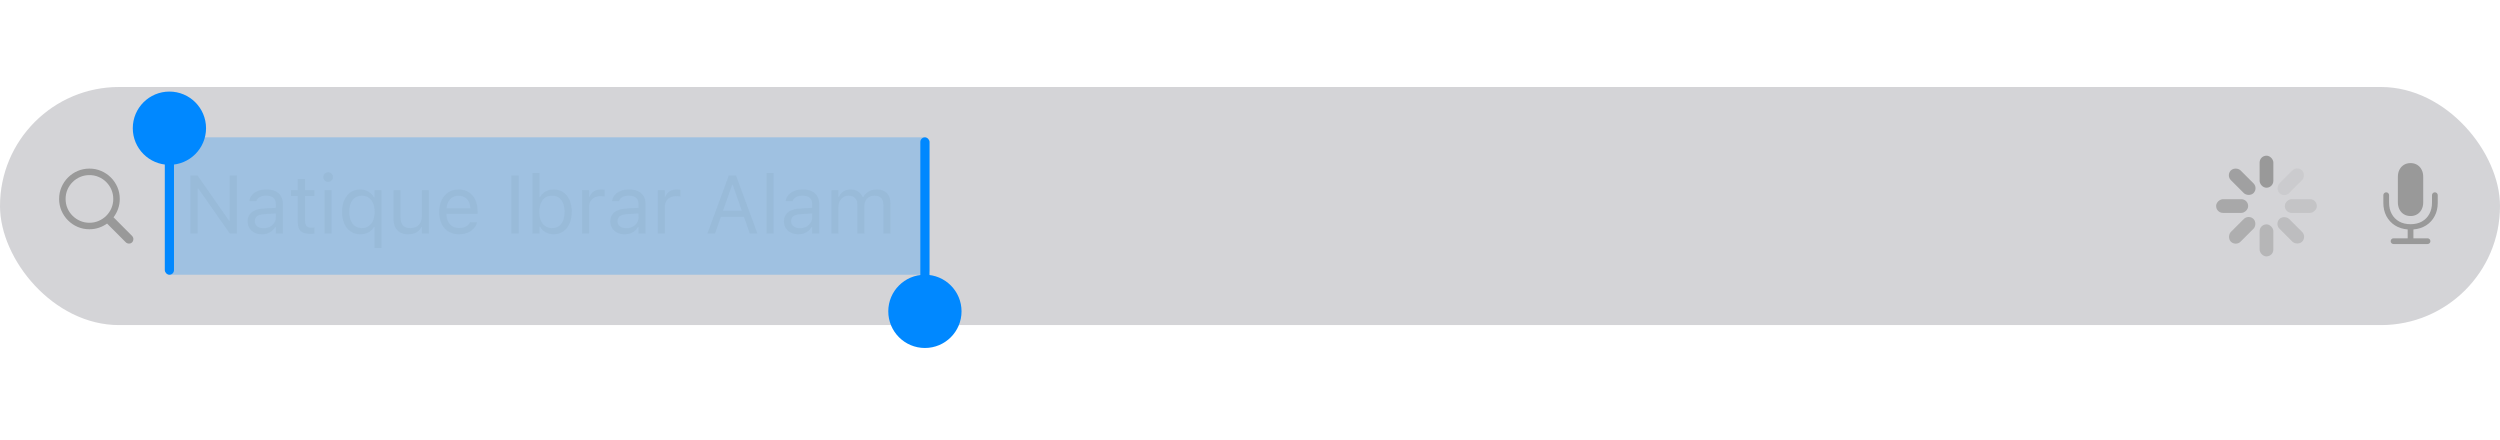 <svg width="546" height="96" viewBox="0 0 546 96" fill="none" xmlns="http://www.w3.org/2000/svg">
<g style="mix-blend-mode:plus-lighter">
<rect y="19" width="546" height="52" rx="26" fill="#787880" fill-opacity="0.32"/>
<g style="mix-blend-mode:plus-darker">
<path d="M12.909 43.446C12.909 42.533 13.081 41.678 13.424 40.881C13.767 40.079 14.243 39.373 14.852 38.765C15.46 38.156 16.163 37.68 16.96 37.337C17.762 36.994 18.62 36.822 19.533 36.822C20.446 36.822 21.301 36.994 22.098 37.337C22.901 37.68 23.606 38.156 24.215 38.765C24.824 39.373 25.299 40.079 25.643 40.881C25.986 41.678 26.157 42.533 26.157 43.446C26.157 44.204 26.035 44.924 25.792 45.605C25.554 46.285 25.222 46.902 24.796 47.456L28.855 51.54C28.944 51.628 29.01 51.73 29.054 51.847C29.104 51.963 29.129 52.087 29.129 52.22C29.129 52.403 29.087 52.569 29.004 52.718C28.927 52.868 28.816 52.984 28.672 53.067C28.529 53.155 28.363 53.2 28.174 53.2C28.041 53.2 27.914 53.175 27.793 53.125C27.676 53.081 27.568 53.012 27.469 52.917L23.385 48.825C22.842 49.213 22.245 49.517 21.592 49.738C20.939 49.96 20.253 50.07 19.533 50.07C18.62 50.07 17.762 49.899 16.96 49.556C16.163 49.213 15.46 48.737 14.852 48.128C14.243 47.519 13.767 46.816 13.424 46.02C13.081 45.217 12.909 44.359 12.909 43.446ZM14.329 43.446C14.329 44.166 14.461 44.841 14.727 45.472C14.998 46.097 15.372 46.648 15.848 47.123C16.329 47.599 16.883 47.973 17.508 48.244C18.139 48.515 18.814 48.651 19.533 48.651C20.253 48.651 20.925 48.515 21.55 48.244C22.181 47.973 22.735 47.599 23.21 47.123C23.686 46.648 24.06 46.097 24.331 45.472C24.602 44.841 24.738 44.166 24.738 43.446C24.738 42.727 24.602 42.054 24.331 41.429C24.06 40.798 23.686 40.245 23.21 39.769C22.735 39.288 22.181 38.914 21.55 38.648C20.925 38.377 20.253 38.242 19.533 38.242C18.814 38.242 18.139 38.377 17.508 38.648C16.883 38.914 16.329 39.288 15.848 39.769C15.372 40.245 14.998 40.798 14.727 41.429C14.461 42.054 14.329 42.727 14.329 43.446Z" fill="#999999"/>
</g>
<path style="mix-blend-mode:plus-darker" d="M41.6 51V38.317H43.138L50.45 48.812L49.36 48.196H50.16V38.317H51.725V51H50.187L42.874 40.541L43.964 41.156H43.164V51H41.6ZM57.234 51.167C56.637 51.167 56.098 51.053 55.617 50.824C55.143 50.596 54.768 50.27 54.492 49.849C54.217 49.427 54.079 48.929 54.079 48.355V48.337C54.079 47.78 54.214 47.303 54.483 46.904C54.753 46.5 55.143 46.184 55.652 45.955C56.168 45.727 56.792 45.592 57.525 45.551L61.005 45.34V46.562L57.709 46.773C56.994 46.813 56.47 46.963 56.136 47.221C55.808 47.478 55.644 47.839 55.644 48.302V48.319C55.644 48.8 55.822 49.175 56.18 49.444C56.543 49.708 57 49.84 57.551 49.84C58.072 49.84 58.535 49.737 58.94 49.532C59.344 49.321 59.66 49.037 59.889 48.68C60.123 48.322 60.24 47.918 60.24 47.467V44.531C60.24 43.945 60.062 43.5 59.704 43.195C59.353 42.885 58.822 42.73 58.113 42.73C57.545 42.73 57.079 42.832 56.716 43.037C56.353 43.236 56.109 43.523 55.986 43.898L55.978 43.925H54.457L54.466 43.872C54.542 43.374 54.744 42.938 55.072 42.562C55.406 42.188 55.837 41.898 56.364 41.692C56.892 41.481 57.492 41.376 58.166 41.376C58.94 41.376 59.593 41.502 60.126 41.754C60.659 42.006 61.066 42.366 61.348 42.835C61.629 43.304 61.77 43.866 61.77 44.523V51H60.24V49.602H60.1C59.901 49.937 59.657 50.221 59.37 50.455C59.089 50.69 58.77 50.868 58.412 50.991C58.055 51.108 57.662 51.167 57.234 51.167ZM67.798 51.079C66.831 51.079 66.128 50.883 65.689 50.49C65.255 50.092 65.038 49.444 65.038 48.548V42.809H63.553V41.543H65.038V39.091H66.62V41.543H68.677V42.809H66.62V48.179C66.62 48.73 66.726 49.125 66.937 49.365C67.148 49.605 67.496 49.726 67.983 49.726C68.117 49.726 68.232 49.723 68.325 49.717C68.425 49.711 68.542 49.702 68.677 49.69V50.991C68.536 51.015 68.393 51.035 68.246 51.053C68.1 51.07 67.95 51.079 67.798 51.079ZM70.891 51V41.543H72.42V51H70.891ZM71.664 39.724C71.377 39.724 71.131 39.621 70.926 39.416C70.721 39.205 70.618 38.959 70.618 38.678C70.618 38.385 70.721 38.136 70.926 37.931C71.131 37.726 71.377 37.623 71.664 37.623C71.957 37.623 72.206 37.726 72.411 37.931C72.616 38.136 72.719 38.385 72.719 38.678C72.719 38.959 72.616 39.205 72.411 39.416C72.206 39.621 71.957 39.724 71.664 39.724ZM81.788 54.164V49.576H81.648C81.478 49.91 81.246 50.197 80.953 50.438C80.66 50.672 80.321 50.853 79.934 50.982C79.553 51.105 79.137 51.167 78.686 51.167C77.889 51.167 77.192 50.965 76.594 50.56C75.996 50.156 75.534 49.588 75.205 48.855C74.877 48.123 74.713 47.265 74.713 46.28V46.263C74.713 45.273 74.877 44.414 75.205 43.688C75.534 42.955 75.996 42.387 76.594 41.982C77.192 41.578 77.892 41.376 78.695 41.376C79.122 41.376 79.524 41.446 79.899 41.587C80.274 41.727 80.614 41.93 80.918 42.193C81.229 42.451 81.484 42.762 81.683 43.125H81.788V41.543H83.318V54.164H81.788ZM79.046 49.813C79.615 49.813 80.104 49.67 80.514 49.383C80.93 49.09 81.252 48.68 81.481 48.152C81.709 47.619 81.824 46.995 81.824 46.28V46.263C81.824 45.536 81.709 44.909 81.481 44.382C81.252 43.855 80.93 43.447 80.514 43.16C80.104 42.873 79.612 42.73 79.037 42.73C78.469 42.73 77.977 42.873 77.561 43.16C77.145 43.441 76.826 43.846 76.603 44.373C76.386 44.895 76.278 45.524 76.278 46.263V46.28C76.278 47.007 76.389 47.637 76.612 48.17C76.834 48.697 77.151 49.105 77.561 49.392C77.977 49.673 78.472 49.813 79.046 49.813ZM89.197 51.167C88.482 51.167 87.881 51.032 87.395 50.763C86.909 50.487 86.542 50.089 86.296 49.567C86.056 49.04 85.936 48.407 85.936 47.669V41.543H87.465V47.3C87.465 48.144 87.629 48.773 87.957 49.19C88.291 49.605 88.836 49.813 89.592 49.813C90.002 49.813 90.366 49.752 90.682 49.629C91.004 49.506 91.274 49.33 91.491 49.102C91.707 48.867 91.869 48.586 91.974 48.258C92.085 47.924 92.141 47.552 92.141 47.142V41.543H93.67V51H92.141V49.594H92.009C91.851 49.922 91.64 50.206 91.376 50.446C91.113 50.681 90.799 50.859 90.436 50.982C90.073 51.105 89.66 51.167 89.197 51.167ZM100.261 51.167C99.359 51.167 98.585 50.968 97.941 50.569C97.296 50.171 96.798 49.608 96.447 48.882C96.101 48.155 95.928 47.297 95.928 46.307V46.298C95.928 45.319 96.101 44.461 96.447 43.723C96.798 42.984 97.29 42.41 97.923 42C98.562 41.584 99.309 41.376 100.165 41.376C101.026 41.376 101.764 41.575 102.379 41.974C103 42.366 103.475 42.92 103.803 43.635C104.137 44.344 104.304 45.17 104.304 46.113V46.711H96.719V45.489H103.522L102.766 46.605V45.999C102.766 45.255 102.655 44.643 102.432 44.162C102.209 43.682 101.902 43.324 101.509 43.09C101.117 42.855 100.666 42.738 100.156 42.738C99.646 42.738 99.192 42.861 98.793 43.107C98.395 43.353 98.079 43.72 97.844 44.206C97.61 44.692 97.493 45.29 97.493 45.999V46.605C97.493 47.279 97.607 47.853 97.835 48.328C98.064 48.803 98.386 49.169 98.802 49.427C99.224 49.679 99.722 49.805 100.296 49.805C100.724 49.805 101.096 49.746 101.413 49.629C101.729 49.512 101.99 49.362 102.195 49.181C102.4 48.999 102.543 48.812 102.625 48.618L102.661 48.539H104.19L104.172 48.609C104.09 48.938 103.944 49.254 103.733 49.559C103.528 49.857 103.258 50.13 102.924 50.376C102.596 50.616 102.209 50.81 101.764 50.956C101.319 51.097 100.818 51.167 100.261 51.167ZM111.694 51V38.317H113.276V51H111.694ZM120.904 51.167C120.465 51.167 120.057 51.1 119.682 50.965C119.307 50.83 118.973 50.64 118.68 50.394C118.387 50.142 118.144 49.84 117.951 49.488H117.819V51H116.29V37.79H117.819V43.037H117.951C118.127 42.697 118.361 42.404 118.654 42.158C118.953 41.912 119.293 41.722 119.674 41.587C120.06 41.446 120.47 41.376 120.904 41.376C121.707 41.376 122.404 41.578 122.996 41.982C123.593 42.381 124.053 42.946 124.376 43.679C124.704 44.411 124.868 45.273 124.868 46.263V46.28C124.868 47.265 124.704 48.123 124.376 48.855C124.053 49.588 123.593 50.156 122.996 50.56C122.404 50.965 121.707 51.167 120.904 51.167ZM120.552 49.813C121.133 49.813 121.628 49.673 122.038 49.392C122.448 49.105 122.761 48.697 122.978 48.17C123.195 47.643 123.303 47.013 123.303 46.28V46.263C123.303 45.524 123.195 44.895 122.978 44.373C122.761 43.846 122.448 43.441 122.038 43.16C121.628 42.873 121.133 42.73 120.552 42.73C119.984 42.73 119.492 42.873 119.076 43.16C118.66 43.447 118.341 43.855 118.118 44.382C117.895 44.903 117.784 45.53 117.784 46.263V46.28C117.784 47.001 117.895 47.628 118.118 48.161C118.341 48.688 118.66 49.096 119.076 49.383C119.492 49.67 119.984 49.813 120.552 49.813ZM127.126 51V41.543H128.655V42.949H128.787C128.969 42.451 129.273 42.065 129.701 41.789C130.135 41.514 130.668 41.376 131.301 41.376C131.447 41.376 131.591 41.385 131.731 41.402C131.878 41.414 131.986 41.426 132.056 41.438V42.923C131.904 42.894 131.752 42.873 131.599 42.861C131.453 42.844 131.295 42.835 131.125 42.835C130.644 42.835 130.217 42.932 129.842 43.125C129.472 43.312 129.182 43.579 128.971 43.925C128.761 44.27 128.655 44.675 128.655 45.138V51H127.126ZM136.45 51.167C135.852 51.167 135.313 51.053 134.833 50.824C134.358 50.596 133.983 50.27 133.708 49.849C133.433 49.427 133.295 48.929 133.295 48.355V48.337C133.295 47.78 133.43 47.303 133.699 46.904C133.969 46.5 134.358 46.184 134.868 45.955C135.384 45.727 136.008 45.592 136.74 45.551L140.221 45.34V46.562L136.925 46.773C136.21 46.813 135.685 46.963 135.351 47.221C135.023 47.478 134.859 47.839 134.859 48.302V48.319C134.859 48.8 135.038 49.175 135.395 49.444C135.759 49.708 136.216 49.84 136.766 49.84C137.288 49.84 137.751 49.737 138.155 49.532C138.559 49.321 138.876 49.037 139.104 48.68C139.339 48.322 139.456 47.918 139.456 47.467V44.531C139.456 43.945 139.277 43.5 138.92 43.195C138.568 42.885 138.038 42.73 137.329 42.73C136.761 42.73 136.295 42.832 135.932 43.037C135.568 43.236 135.325 43.523 135.202 43.898L135.193 43.925H133.673L133.682 43.872C133.758 43.374 133.96 42.938 134.288 42.562C134.622 42.188 135.053 41.898 135.58 41.692C136.107 41.481 136.708 41.376 137.382 41.376C138.155 41.376 138.808 41.502 139.342 41.754C139.875 42.006 140.282 42.366 140.563 42.835C140.845 43.304 140.985 43.866 140.985 44.523V51H139.456V49.602H139.315C139.116 49.937 138.873 50.221 138.586 50.455C138.305 50.69 137.985 50.868 137.628 50.991C137.27 51.108 136.878 51.167 136.45 51.167ZM143.665 51V41.543H145.194V42.949H145.326C145.508 42.451 145.812 42.065 146.24 41.789C146.674 41.514 147.207 41.376 147.84 41.376C147.986 41.376 148.13 41.385 148.27 41.402C148.417 41.414 148.525 41.426 148.596 41.438V42.923C148.443 42.894 148.291 42.873 148.139 42.861C147.992 42.844 147.834 42.835 147.664 42.835C147.184 42.835 146.756 42.932 146.381 43.125C146.012 43.312 145.722 43.579 145.511 43.925C145.3 44.27 145.194 44.675 145.194 45.138V51H143.665ZM154.5 51L159.176 38.317H160.389V40.356H159.897L156.161 51H154.5ZM156.618 47.37L157.11 46.025H162.841L163.333 47.37H156.618ZM163.755 51L160.028 40.356V38.317H160.74L165.416 51H163.755ZM167.419 51V37.79H168.948V51H167.419ZM174.37 51.167C173.773 51.167 173.234 51.053 172.753 50.824C172.279 50.596 171.904 50.27 171.628 49.849C171.353 49.427 171.215 48.929 171.215 48.355V48.337C171.215 47.78 171.35 47.303 171.619 46.904C171.889 46.5 172.279 46.184 172.788 45.955C173.304 45.727 173.928 45.592 174.66 45.551L178.141 45.34V46.562L174.845 46.773C174.13 46.813 173.606 46.963 173.272 47.221C172.944 47.478 172.78 47.839 172.78 48.302V48.319C172.78 48.8 172.958 49.175 173.316 49.444C173.679 49.708 174.136 49.84 174.687 49.84C175.208 49.84 175.671 49.737 176.075 49.532C176.48 49.321 176.796 49.037 177.025 48.68C177.259 48.322 177.376 47.918 177.376 47.467V44.531C177.376 43.945 177.198 43.5 176.84 43.195C176.489 42.885 175.958 42.73 175.249 42.73C174.681 42.73 174.215 42.832 173.852 43.037C173.489 43.236 173.245 43.523 173.122 43.898L173.114 43.925H171.593L171.602 43.872C171.678 43.374 171.88 42.938 172.208 42.562C172.542 42.188 172.973 41.898 173.5 41.692C174.028 41.481 174.628 41.376 175.302 41.376C176.075 41.376 176.729 41.502 177.262 41.754C177.795 42.006 178.202 42.366 178.484 42.835C178.765 43.304 178.906 43.866 178.906 44.523V51H177.376V49.602H177.236C177.036 49.937 176.793 50.221 176.506 50.455C176.225 50.69 175.906 50.868 175.548 50.991C175.191 51.108 174.798 51.167 174.37 51.167ZM181.585 51V41.543H183.115V42.976H183.246C183.457 42.472 183.78 42.079 184.213 41.798C184.653 41.517 185.183 41.376 185.804 41.376C186.232 41.376 186.616 41.446 186.955 41.587C187.295 41.727 187.588 41.924 187.834 42.176C188.08 42.422 188.277 42.709 188.423 43.037H188.555C188.725 42.703 188.953 42.413 189.241 42.167C189.528 41.915 189.859 41.722 190.234 41.587C190.615 41.446 191.022 41.376 191.455 41.376C192.1 41.376 192.645 41.496 193.09 41.736C193.541 41.977 193.884 42.328 194.119 42.791C194.353 43.248 194.47 43.805 194.47 44.461V51H192.941V44.812C192.941 44.35 192.868 43.966 192.721 43.661C192.58 43.351 192.364 43.119 192.071 42.967C191.778 42.809 191.409 42.73 190.963 42.73C190.524 42.73 190.14 42.829 189.812 43.028C189.49 43.222 189.238 43.485 189.056 43.819C188.874 44.148 188.784 44.514 188.784 44.918V51H187.254V44.584C187.254 44.209 187.172 43.884 187.008 43.608C186.85 43.327 186.621 43.11 186.323 42.958C186.03 42.806 185.684 42.73 185.286 42.73C184.875 42.73 184.506 42.838 184.178 43.055C183.85 43.266 183.589 43.556 183.396 43.925C183.208 44.288 183.115 44.692 183.115 45.138V51H181.585Z" fill="#CCCCCC"/>
<g style="mix-blend-mode:plus-darker">
<path d="M520.523 44.31V42.624C520.523 42.453 520.584 42.306 520.706 42.185C520.828 42.063 520.974 42.002 521.146 42.002C521.323 42.002 521.472 42.063 521.594 42.185C521.716 42.306 521.777 42.453 521.777 42.624V44.26C521.777 45.2 521.971 46.025 522.358 46.733C522.745 47.442 523.29 47.992 523.993 48.385C524.696 48.773 525.521 48.966 526.467 48.966C527.413 48.966 528.235 48.773 528.932 48.385C529.635 47.992 530.18 47.442 530.567 46.733C530.955 46.025 531.148 45.2 531.148 44.26V42.624C531.148 42.453 531.209 42.306 531.331 42.185C531.453 42.063 531.602 42.002 531.779 42.002C531.951 42.002 532.097 42.063 532.219 42.185C532.341 42.306 532.402 42.453 532.402 42.624V44.31C532.402 45.394 532.178 46.357 531.729 47.198C531.287 48.039 530.667 48.715 529.87 49.224C529.073 49.727 528.146 50.023 527.089 50.112V52.046H530.169C530.346 52.046 530.495 52.107 530.617 52.228C530.739 52.35 530.8 52.5 530.8 52.677C530.8 52.848 530.739 52.995 530.617 53.117C530.495 53.238 530.346 53.299 530.169 53.299H522.756C522.579 53.299 522.43 53.238 522.308 53.117C522.186 52.995 522.125 52.848 522.125 52.677C522.125 52.5 522.186 52.35 522.308 52.228C522.43 52.107 522.579 52.046 522.756 52.046H525.836V50.112C524.779 50.023 523.852 49.727 523.055 49.224C522.258 48.715 521.636 48.039 521.188 47.198C520.745 46.357 520.523 45.394 520.523 44.31ZM526.467 47.182C525.913 47.182 525.429 47.054 525.014 46.8C524.599 46.545 524.275 46.194 524.043 45.746C523.811 45.292 523.694 44.769 523.694 44.177V38.623C523.694 38.031 523.811 37.511 524.043 37.063C524.275 36.609 524.599 36.255 525.014 36.001C525.429 35.746 525.913 35.619 526.467 35.619C527.015 35.619 527.496 35.746 527.911 36.001C528.332 36.255 528.655 36.609 528.882 37.063C529.115 37.511 529.231 38.031 529.231 38.623V44.177C529.231 44.769 529.115 45.292 528.882 45.746C528.655 46.194 528.332 46.545 527.911 46.8C527.496 47.054 527.015 47.182 526.467 47.182Z" fill="#999999"/>
</g>
</g>
<g style="mix-blend-mode:multiply" opacity="0.25">
<rect x="36" y="30" width="167" height="30" rx="1" fill="#0088FF"/>
</g>
<rect x="201" y="30" width="2" height="34" rx="1" fill="#0088FF"/>
<g filter="url(#filter0_d_31_196)">
<circle cx="202" cy="65" r="8" fill="#0088FF"/>
</g>
<rect x="36" y="26" width="2" height="34" rx="1" fill="#0088FF"/>
<g filter="url(#filter1_d_31_196)">
<circle cx="37" cy="25" r="8" fill="#0088FF"/>
</g>
<rect opacity="0.75" x="491" y="43.5" width="3" height="7" rx="1.5" transform="rotate(90 491 43.5)" fill="#999999"/>
<rect opacity="0.87" x="486.16" y="38.282" width="3" height="7" rx="1.5" transform="rotate(-45 486.16 38.282)" fill="#999999"/>
<rect opacity="0.51" x="493.5" y="49" width="3" height="7" rx="1.5" fill="#999999"/>
<rect opacity="0.63" x="491.109" y="46.768" width="3" height="7" rx="1.5" transform="rotate(45 491.109 46.768)" fill="#999999"/>
<rect opacity="0.39" x="496.77" y="48.889" width="3" height="7" rx="1.5" transform="rotate(-45 496.77 48.889)" fill="#999999"/>
<rect opacity="0.27" x="506" y="43.5" width="3" height="7" rx="1.5" transform="rotate(90 506 43.5)" fill="#999999"/>
<rect opacity="0.15" x="501.719" y="36.161" width="3" height="7" rx="1.5" transform="rotate(45 501.719 36.161)" fill="#999999"/>
<rect x="493.5" y="34" width="3" height="7" rx="1.5" fill="#999999"/>
<defs>
<filter id="filter0_d_31_196" x="174" y="40" width="56" height="56" filterUnits="userSpaceOnUse" color-interpolation-filters="sRGB">
<feFlood flood-opacity="0" result="BackgroundImageFix"/>
<feColorMatrix in="SourceAlpha" type="matrix" values="0 0 0 0 0 0 0 0 0 0 0 0 0 0 0 0 0 0 127 0" result="hardAlpha"/>
<feMorphology radius="6" operator="dilate" in="SourceAlpha" result="effect1_dropShadow_31_196"/>
<feOffset dy="3"/>
<feGaussianBlur stdDeviation="7"/>
<feComposite in2="hardAlpha" operator="out"/>
<feColorMatrix type="matrix" values="0 0 0 0 0 0 0 0 0 0 0 0 0 0 0 0 0 0 0.12 0"/>
<feBlend mode="normal" in2="BackgroundImageFix" result="effect1_dropShadow_31_196"/>
<feBlend mode="normal" in="SourceGraphic" in2="effect1_dropShadow_31_196" result="shape"/>
</filter>
<filter id="filter1_d_31_196" x="9" y="0" width="56" height="56" filterUnits="userSpaceOnUse" color-interpolation-filters="sRGB">
<feFlood flood-opacity="0" result="BackgroundImageFix"/>
<feColorMatrix in="SourceAlpha" type="matrix" values="0 0 0 0 0 0 0 0 0 0 0 0 0 0 0 0 0 0 127 0" result="hardAlpha"/>
<feMorphology radius="6" operator="dilate" in="SourceAlpha" result="effect1_dropShadow_31_196"/>
<feOffset dy="3"/>
<feGaussianBlur stdDeviation="7"/>
<feComposite in2="hardAlpha" operator="out"/>
<feColorMatrix type="matrix" values="0 0 0 0 0 0 0 0 0 0 0 0 0 0 0 0 0 0 0.12 0"/>
<feBlend mode="normal" in2="BackgroundImageFix" result="effect1_dropShadow_31_196"/>
<feBlend mode="normal" in="SourceGraphic" in2="effect1_dropShadow_31_196" result="shape"/>
</filter>
</defs>
</svg>
